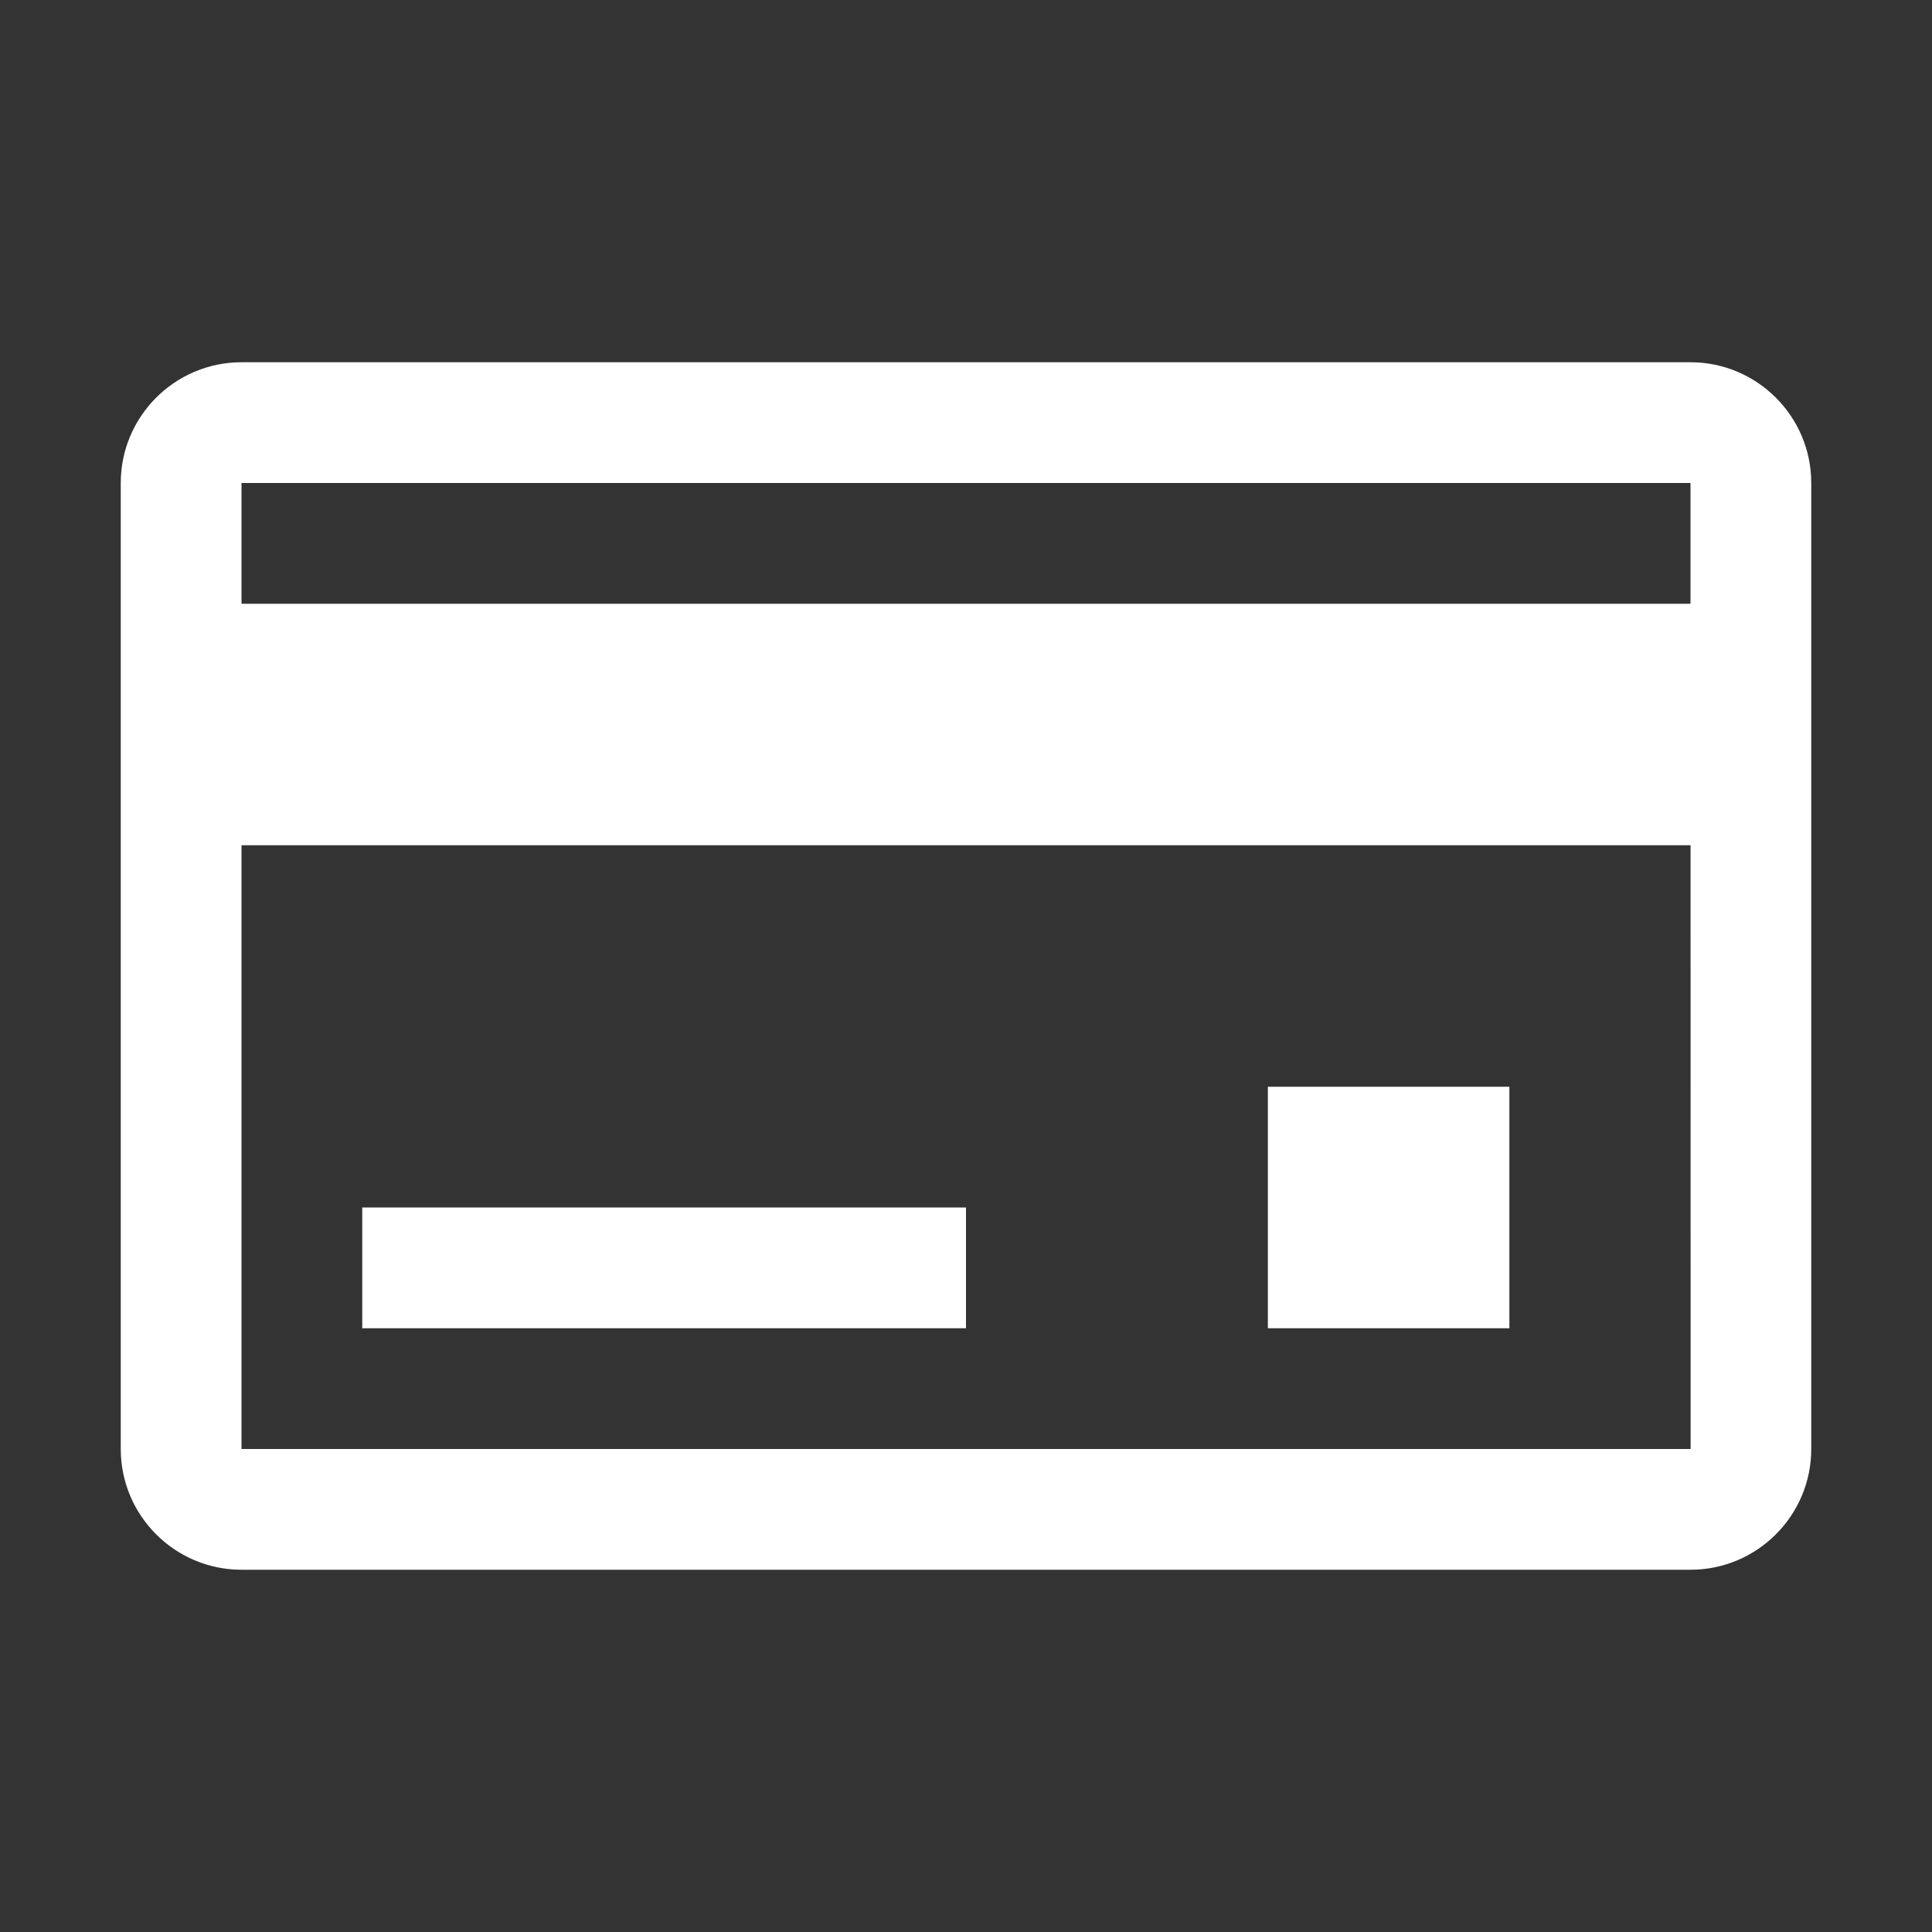 <!-- icon666.com - MILLIONS OF FREE VECTOR ICONS --><svg id="line" enable-background="new 0 0 32 32" viewBox="0 0 32 32" xmlns="http://www.w3.org/2000/svg"><rect x="0" y="0" width="32" height="32" fill="#333333" stroke="none"/><path d="m28 6h-24c-1.103 0-2 .897-2 2v16c0 1.103.897 2 2 2h24c1.103 0 2-.897 2-2v-16c0-1.103-.897-2-2-2zm-24 2h24v2h-24zm0 16v-10h24.001l.001 10z" fill="#000000" style="fill: rgb(255, 255, 255);"></path><path d="m6 20h10v2h-10z" fill="#000000" style="fill: rgb(255, 255, 255);"></path><path d="m21 18h4v4h-4z" fill="#000000" style="fill: rgb(255, 255, 255);"></path></svg>